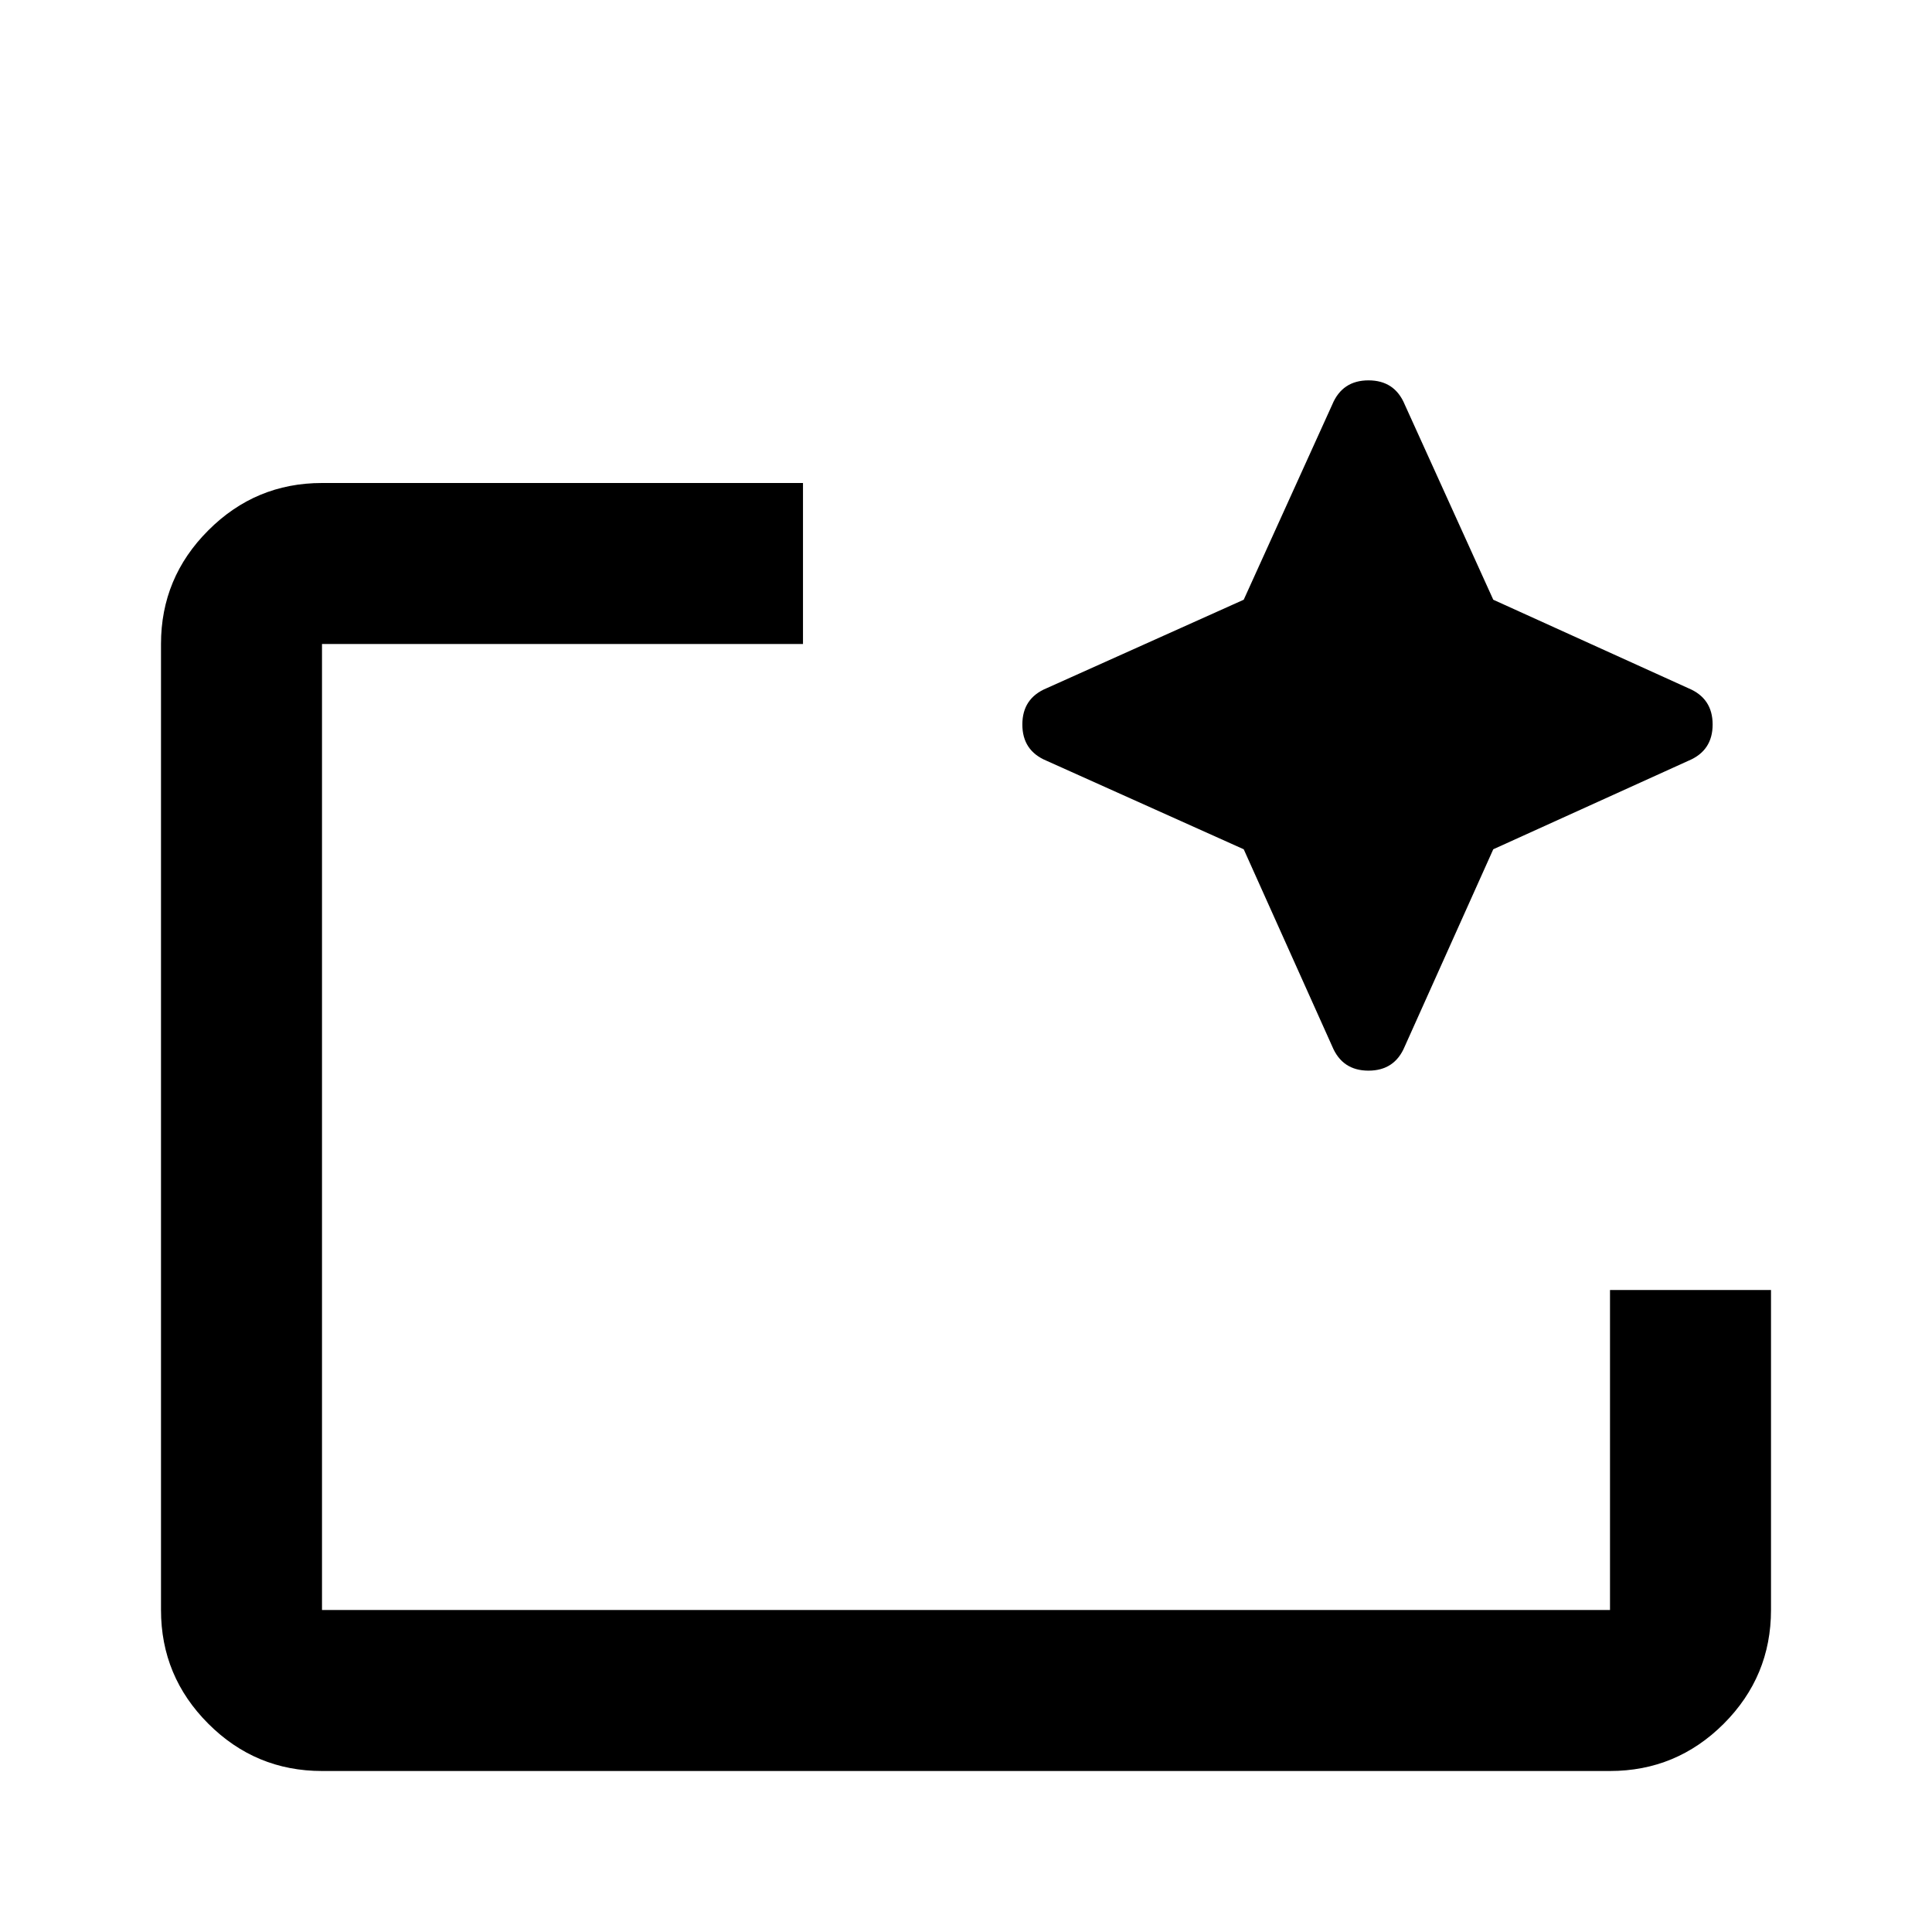 <svg xmlns="http://www.w3.org/2000/svg" viewBox="0 0 24 24"><path d="M20 22H4q-.825 0-1.412-.587Q2 20.825 2 20V8q0-.825.588-1.412Q3.175 6 4 6h5.975v2H4v12h16v-3.975h2V20q0 .825-.587 1.413Q20.825 22 20 22ZM4 20V8 16.025v-.675V20Zm11.45-9.45L13 9.45q-.3-.125-.3-.45t.3-.45l2.45-1.1 1.1-2.425q.125-.3.45-.3t.45.3l1.1 2.425 2.425 1.1q.3.125.3.45t-.3.45l-2.425 1.1-1.1 2.45q-.125.3-.45.3t-.45-.3Z"/></svg>